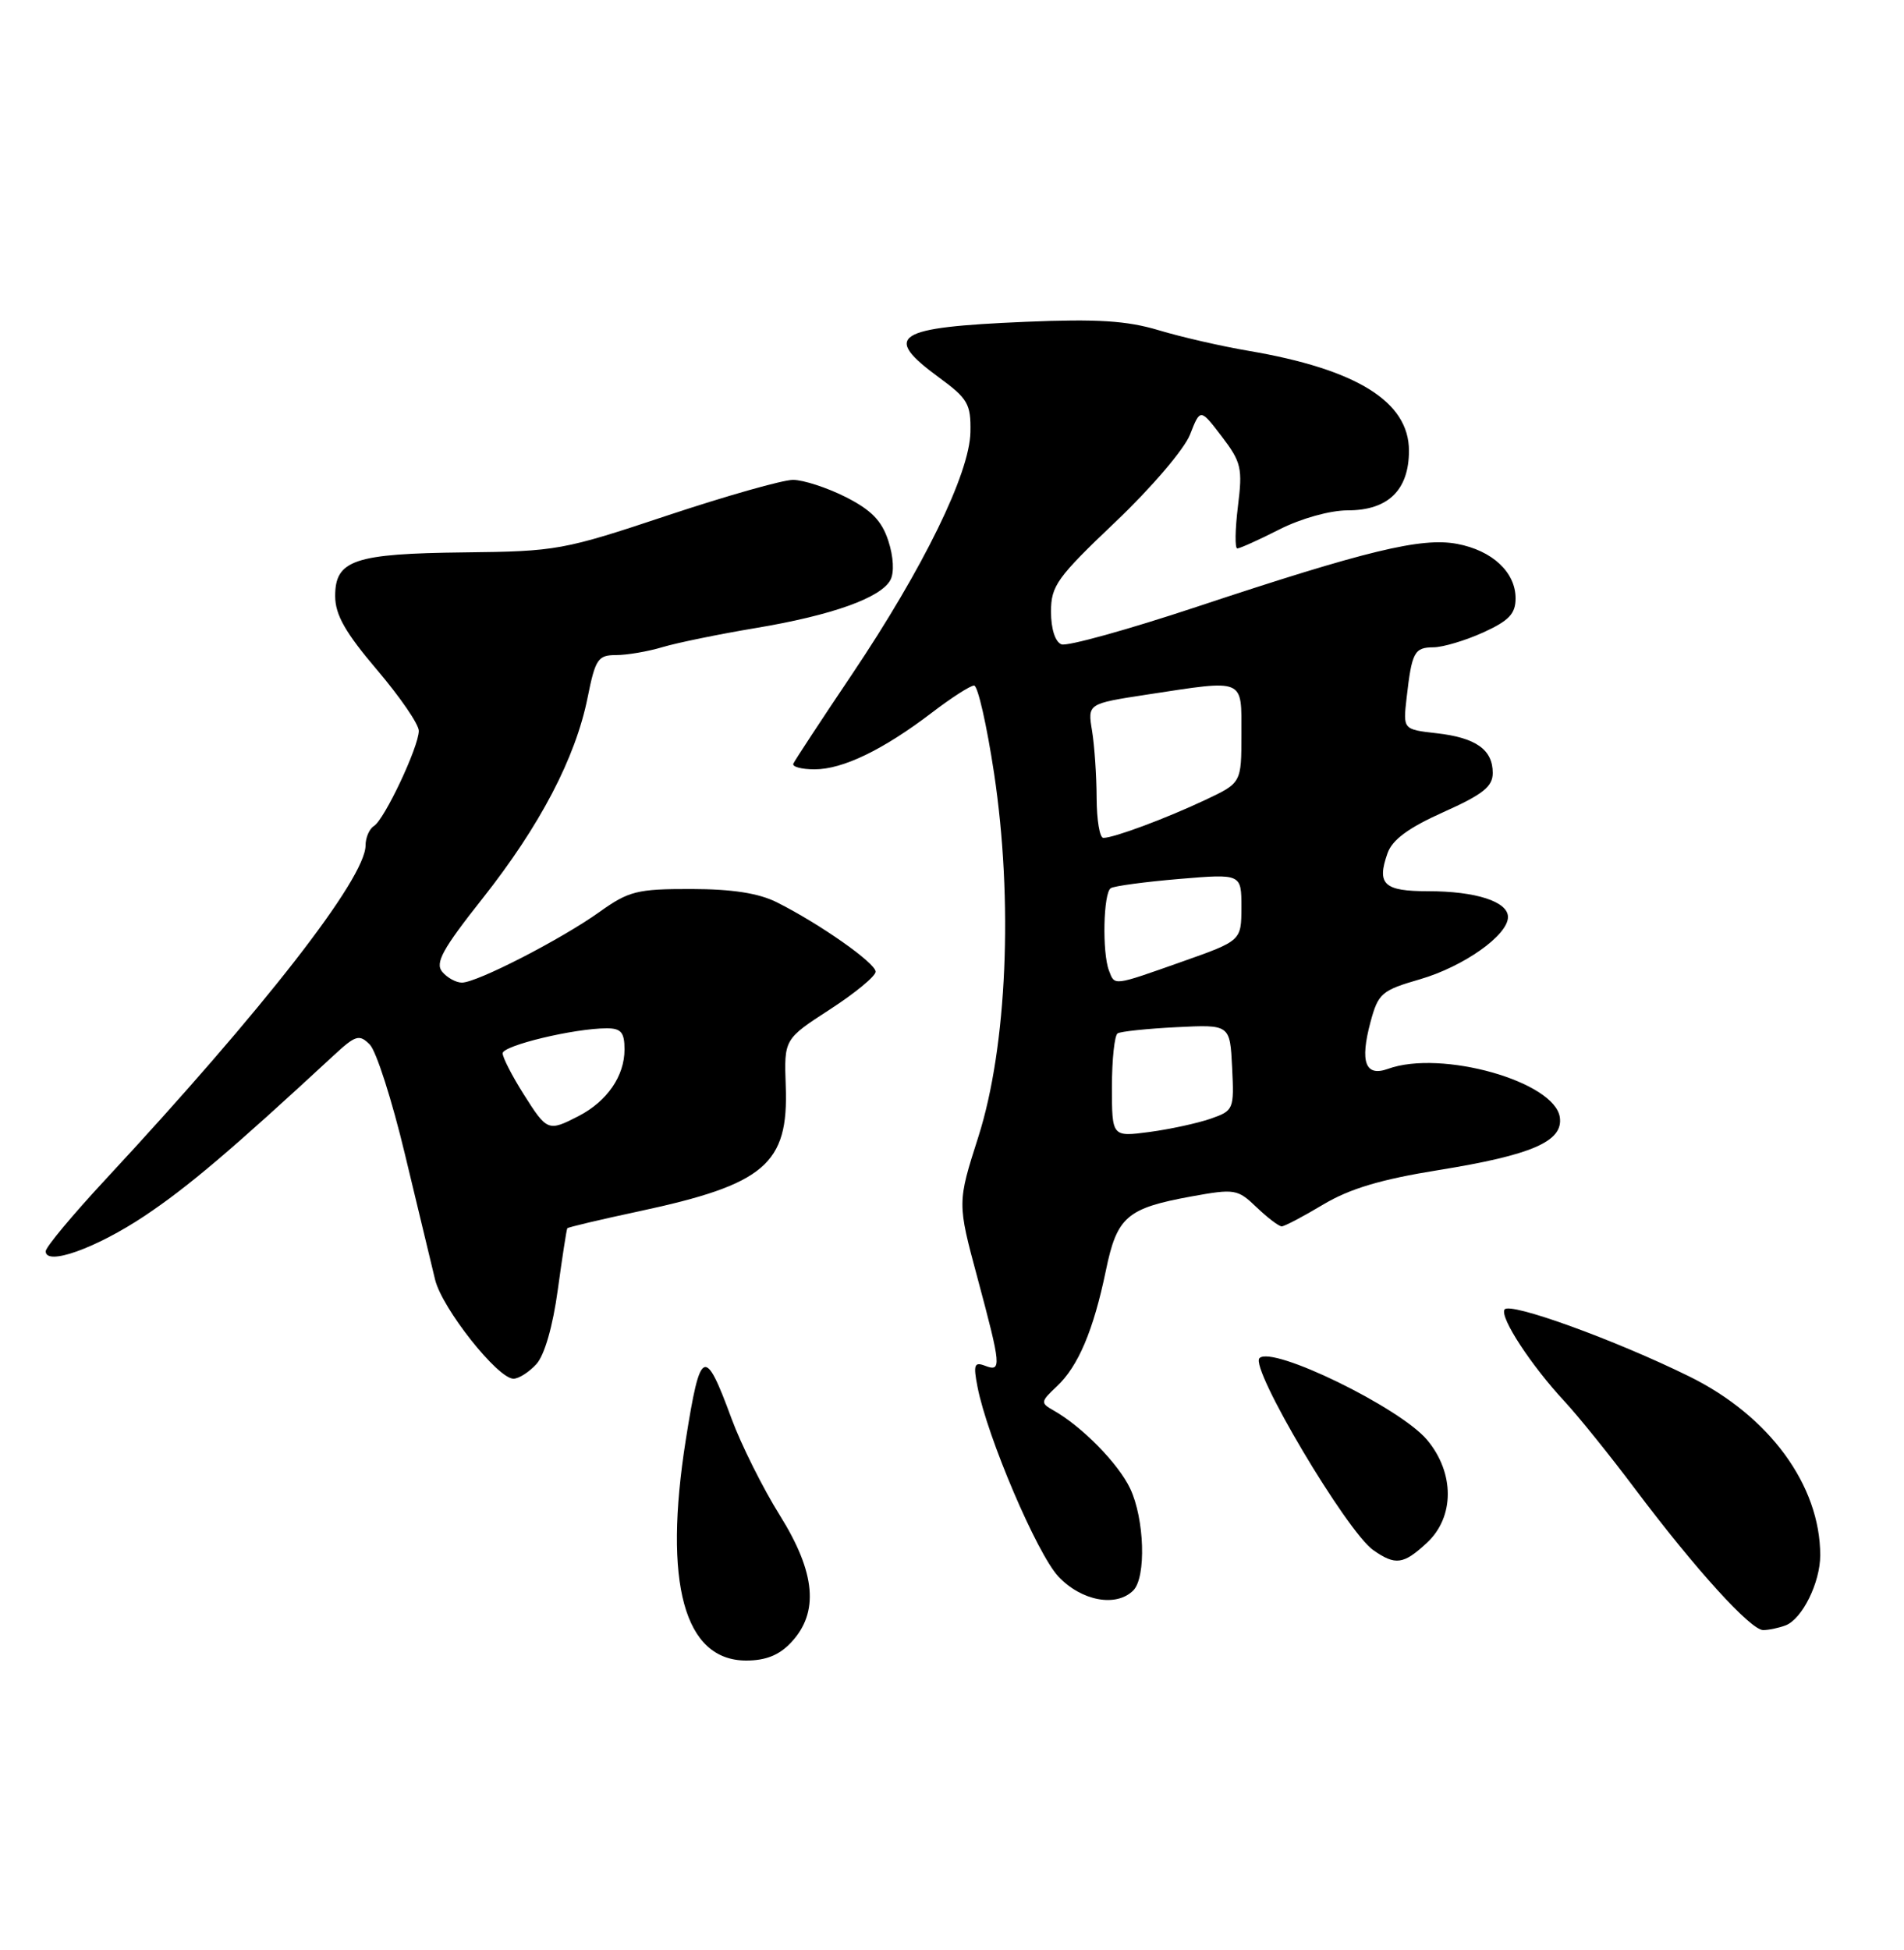<?xml version="1.0" encoding="UTF-8" standalone="no"?>
<!DOCTYPE svg PUBLIC "-//W3C//DTD SVG 1.1//EN" "http://www.w3.org/Graphics/SVG/1.1/DTD/svg11.dtd" >
<svg xmlns="http://www.w3.org/2000/svg" xmlns:xlink="http://www.w3.org/1999/xlink" version="1.1" viewBox="0 0 250 256">
 <g >
 <path fill="currentColor"
d=" M 103.87 215.63 C 107.57 211.70 107.11 206.48 102.39 198.93 C 100.18 195.39 97.32 189.68 96.05 186.23 C 92.53 176.67 91.96 176.94 90.05 189.00 C 87.06 207.86 89.83 218.00 97.98 218.00 C 100.55 218.00 102.32 217.29 103.87 215.63 Z  M 234.46 213.38 C 236.64 212.54 239.00 207.76 239.00 204.18 C 239.00 195.00 232.31 185.87 221.80 180.70 C 211.99 175.87 198.19 170.88 197.55 171.92 C 196.91 172.95 201.03 179.25 205.45 184.00 C 207.24 185.93 211.41 191.10 214.71 195.50 C 222.63 206.03 229.86 214.00 231.51 214.00 C 232.24 214.00 233.56 213.72 234.46 213.38 Z  M 148.80 208.80 C 150.52 207.08 150.28 199.39 148.39 195.41 C 146.83 192.12 142.04 187.25 138.31 185.15 C 136.60 184.19 136.63 184.01 138.75 182.02 C 141.57 179.39 143.58 174.64 145.20 166.82 C 146.66 159.73 147.94 158.62 156.44 157.07 C 162.13 156.04 162.50 156.10 165.00 158.50 C 166.43 159.87 167.92 161.00 168.29 161.00 C 168.66 161.00 171.11 159.71 173.73 158.14 C 177.21 156.06 181.31 154.83 188.84 153.62 C 201.13 151.64 205.26 149.85 204.81 146.69 C 204.14 141.98 189.25 137.78 182.25 140.32 C 179.27 141.40 178.54 139.44 179.95 134.17 C 180.97 130.40 181.41 130.02 186.45 128.56 C 192.19 126.89 198.00 122.78 198.00 120.39 C 198.00 118.36 193.78 117.00 187.52 117.00 C 181.70 117.00 180.74 116.10 182.19 112.00 C 182.82 110.23 184.96 108.66 189.54 106.61 C 194.70 104.30 196.00 103.27 196.00 101.48 C 196.00 98.41 193.79 96.84 188.61 96.26 C 184.22 95.76 184.22 95.76 184.69 91.63 C 185.38 85.60 185.70 85.00 188.22 84.98 C 189.47 84.97 192.41 84.09 194.75 83.03 C 198.13 81.49 199.00 80.58 199.00 78.55 C 199.00 75.12 195.93 72.26 191.31 71.40 C 186.64 70.52 179.39 72.28 157.12 79.67 C 148.11 82.66 140.12 84.88 139.37 84.59 C 138.55 84.27 138.00 82.56 138.00 80.31 C 138.00 76.91 138.78 75.82 146.45 68.53 C 151.16 64.06 155.50 58.97 156.25 57.06 C 157.60 53.61 157.60 53.61 160.42 57.30 C 162.99 60.68 163.17 61.46 162.54 66.50 C 162.17 69.52 162.13 72.00 162.46 72.00 C 162.79 72.00 165.29 70.88 168.00 69.50 C 170.84 68.06 174.65 67.00 176.97 67.00 C 182.26 67.00 185.00 64.34 185.00 59.17 C 185.00 52.74 178.16 48.48 163.95 46.06 C 160.40 45.46 155.08 44.24 152.13 43.35 C 147.96 42.10 144.07 41.85 134.63 42.25 C 117.46 42.98 115.79 44.06 123.31 49.57 C 127.08 52.33 127.49 53.04 127.42 56.72 C 127.32 62.15 121.26 74.54 111.89 88.50 C 107.82 94.55 104.35 99.84 104.17 100.25 C 103.98 100.66 105.24 101.00 106.96 101.00 C 110.66 101.00 115.96 98.44 122.36 93.56 C 124.92 91.60 127.41 90.00 127.90 90.00 C 128.39 90.00 129.56 95.17 130.52 101.49 C 133.05 118.26 132.23 137.39 128.47 149.21 C 125.69 157.91 125.69 157.91 128.35 167.79 C 131.47 179.41 131.53 180.14 129.34 179.30 C 127.93 178.76 127.78 179.16 128.35 182.08 C 129.64 188.69 136.16 203.96 138.96 206.96 C 141.97 210.18 146.56 211.04 148.80 208.80 Z  M 187.35 202.55 C 191.01 199.16 191.01 193.36 187.37 189.02 C 183.80 184.78 167.05 176.62 165.37 178.30 C 164.08 179.59 176.82 201.06 180.32 203.51 C 183.22 205.54 184.28 205.40 187.35 202.55 Z  M 70.44 179.07 C 71.50 177.89 72.59 174.11 73.24 169.32 C 73.83 165.02 74.39 161.39 74.49 161.25 C 74.59 161.11 78.81 160.11 83.87 159.03 C 100.43 155.49 103.55 152.83 103.17 142.58 C 102.95 136.42 102.95 136.42 108.97 132.52 C 112.29 130.37 114.99 128.14 114.97 127.56 C 114.95 126.42 107.66 121.30 102.03 118.47 C 99.63 117.26 96.17 116.72 90.75 116.71 C 83.65 116.70 82.56 116.98 78.72 119.72 C 73.68 123.32 62.63 129.00 60.65 129.00 C 59.88 129.00 58.71 128.36 58.06 127.57 C 57.10 126.42 58.12 124.57 63.37 117.94 C 70.90 108.41 75.56 99.51 77.15 91.60 C 78.17 86.51 78.52 86.00 80.89 86.00 C 82.33 86.00 85.09 85.53 87.01 84.95 C 88.93 84.38 94.43 83.25 99.23 82.45 C 109.24 80.78 115.68 78.48 116.92 76.13 C 117.43 75.16 117.32 73.08 116.64 71.00 C 115.78 68.36 114.40 66.95 111.04 65.25 C 108.58 64.01 105.47 63.00 104.12 63.00 C 102.77 63.00 95.33 65.11 87.58 67.69 C 74.00 72.22 73.06 72.39 61.00 72.52 C 46.47 72.68 43.99 73.52 44.01 78.29 C 44.02 80.72 45.36 83.07 49.51 87.95 C 52.53 91.50 55.00 95.10 54.99 95.95 C 54.98 98.05 50.48 107.59 49.10 108.44 C 48.50 108.81 48.00 109.95 48.00 110.98 C 48.00 115.31 34.62 132.49 13.80 154.90 C 9.51 159.52 6.00 163.73 6.00 164.27 C 6.00 166.24 12.63 163.87 19.00 159.62 C 24.66 155.84 30.38 150.99 43.76 138.61 C 46.69 135.89 47.17 135.74 48.55 137.13 C 49.40 137.97 51.48 144.47 53.18 151.58 C 54.89 158.69 56.66 166.07 57.13 168.00 C 58.05 171.78 65.35 181.00 67.42 181.00 C 68.12 181.00 69.48 180.13 70.44 179.07 Z  M 146.00 142.69 C 146.00 139.07 146.34 135.91 146.75 135.66 C 147.16 135.41 150.65 135.04 154.50 134.85 C 161.50 134.50 161.50 134.50 161.78 140.14 C 162.05 145.65 161.99 145.81 158.95 146.87 C 157.24 147.46 153.62 148.25 150.92 148.61 C 146.00 149.26 146.00 149.26 146.00 142.69 Z  M 145.61 127.42 C 144.70 125.06 144.87 117.20 145.85 116.60 C 146.31 116.31 150.36 115.77 154.85 115.39 C 163.00 114.71 163.00 114.71 163.00 119.11 C 162.99 123.50 162.99 123.50 155.21 126.25 C 146.06 129.48 146.38 129.44 145.61 127.42 Z  M 143.99 104.75 C 143.98 101.86 143.71 97.90 143.39 95.94 C 142.80 92.38 142.80 92.38 150.65 91.18 C 163.58 89.21 163.00 88.97 163.00 96.39 C 163.00 102.78 163.00 102.78 158.25 105.02 C 153.05 107.47 146.25 110.00 144.87 110.00 C 144.39 110.00 144.00 107.64 143.99 104.75 Z  M 68.75 143.64 C 67.24 141.25 66.00 138.84 66.00 138.28 C 66.00 137.26 75.41 135.00 79.67 135.00 C 81.55 135.00 82.00 135.53 82.00 137.78 C 82.00 141.27 79.72 144.57 75.99 146.51 C 71.97 148.58 71.84 148.53 68.75 143.64 Z "/>
</g>
</svg>